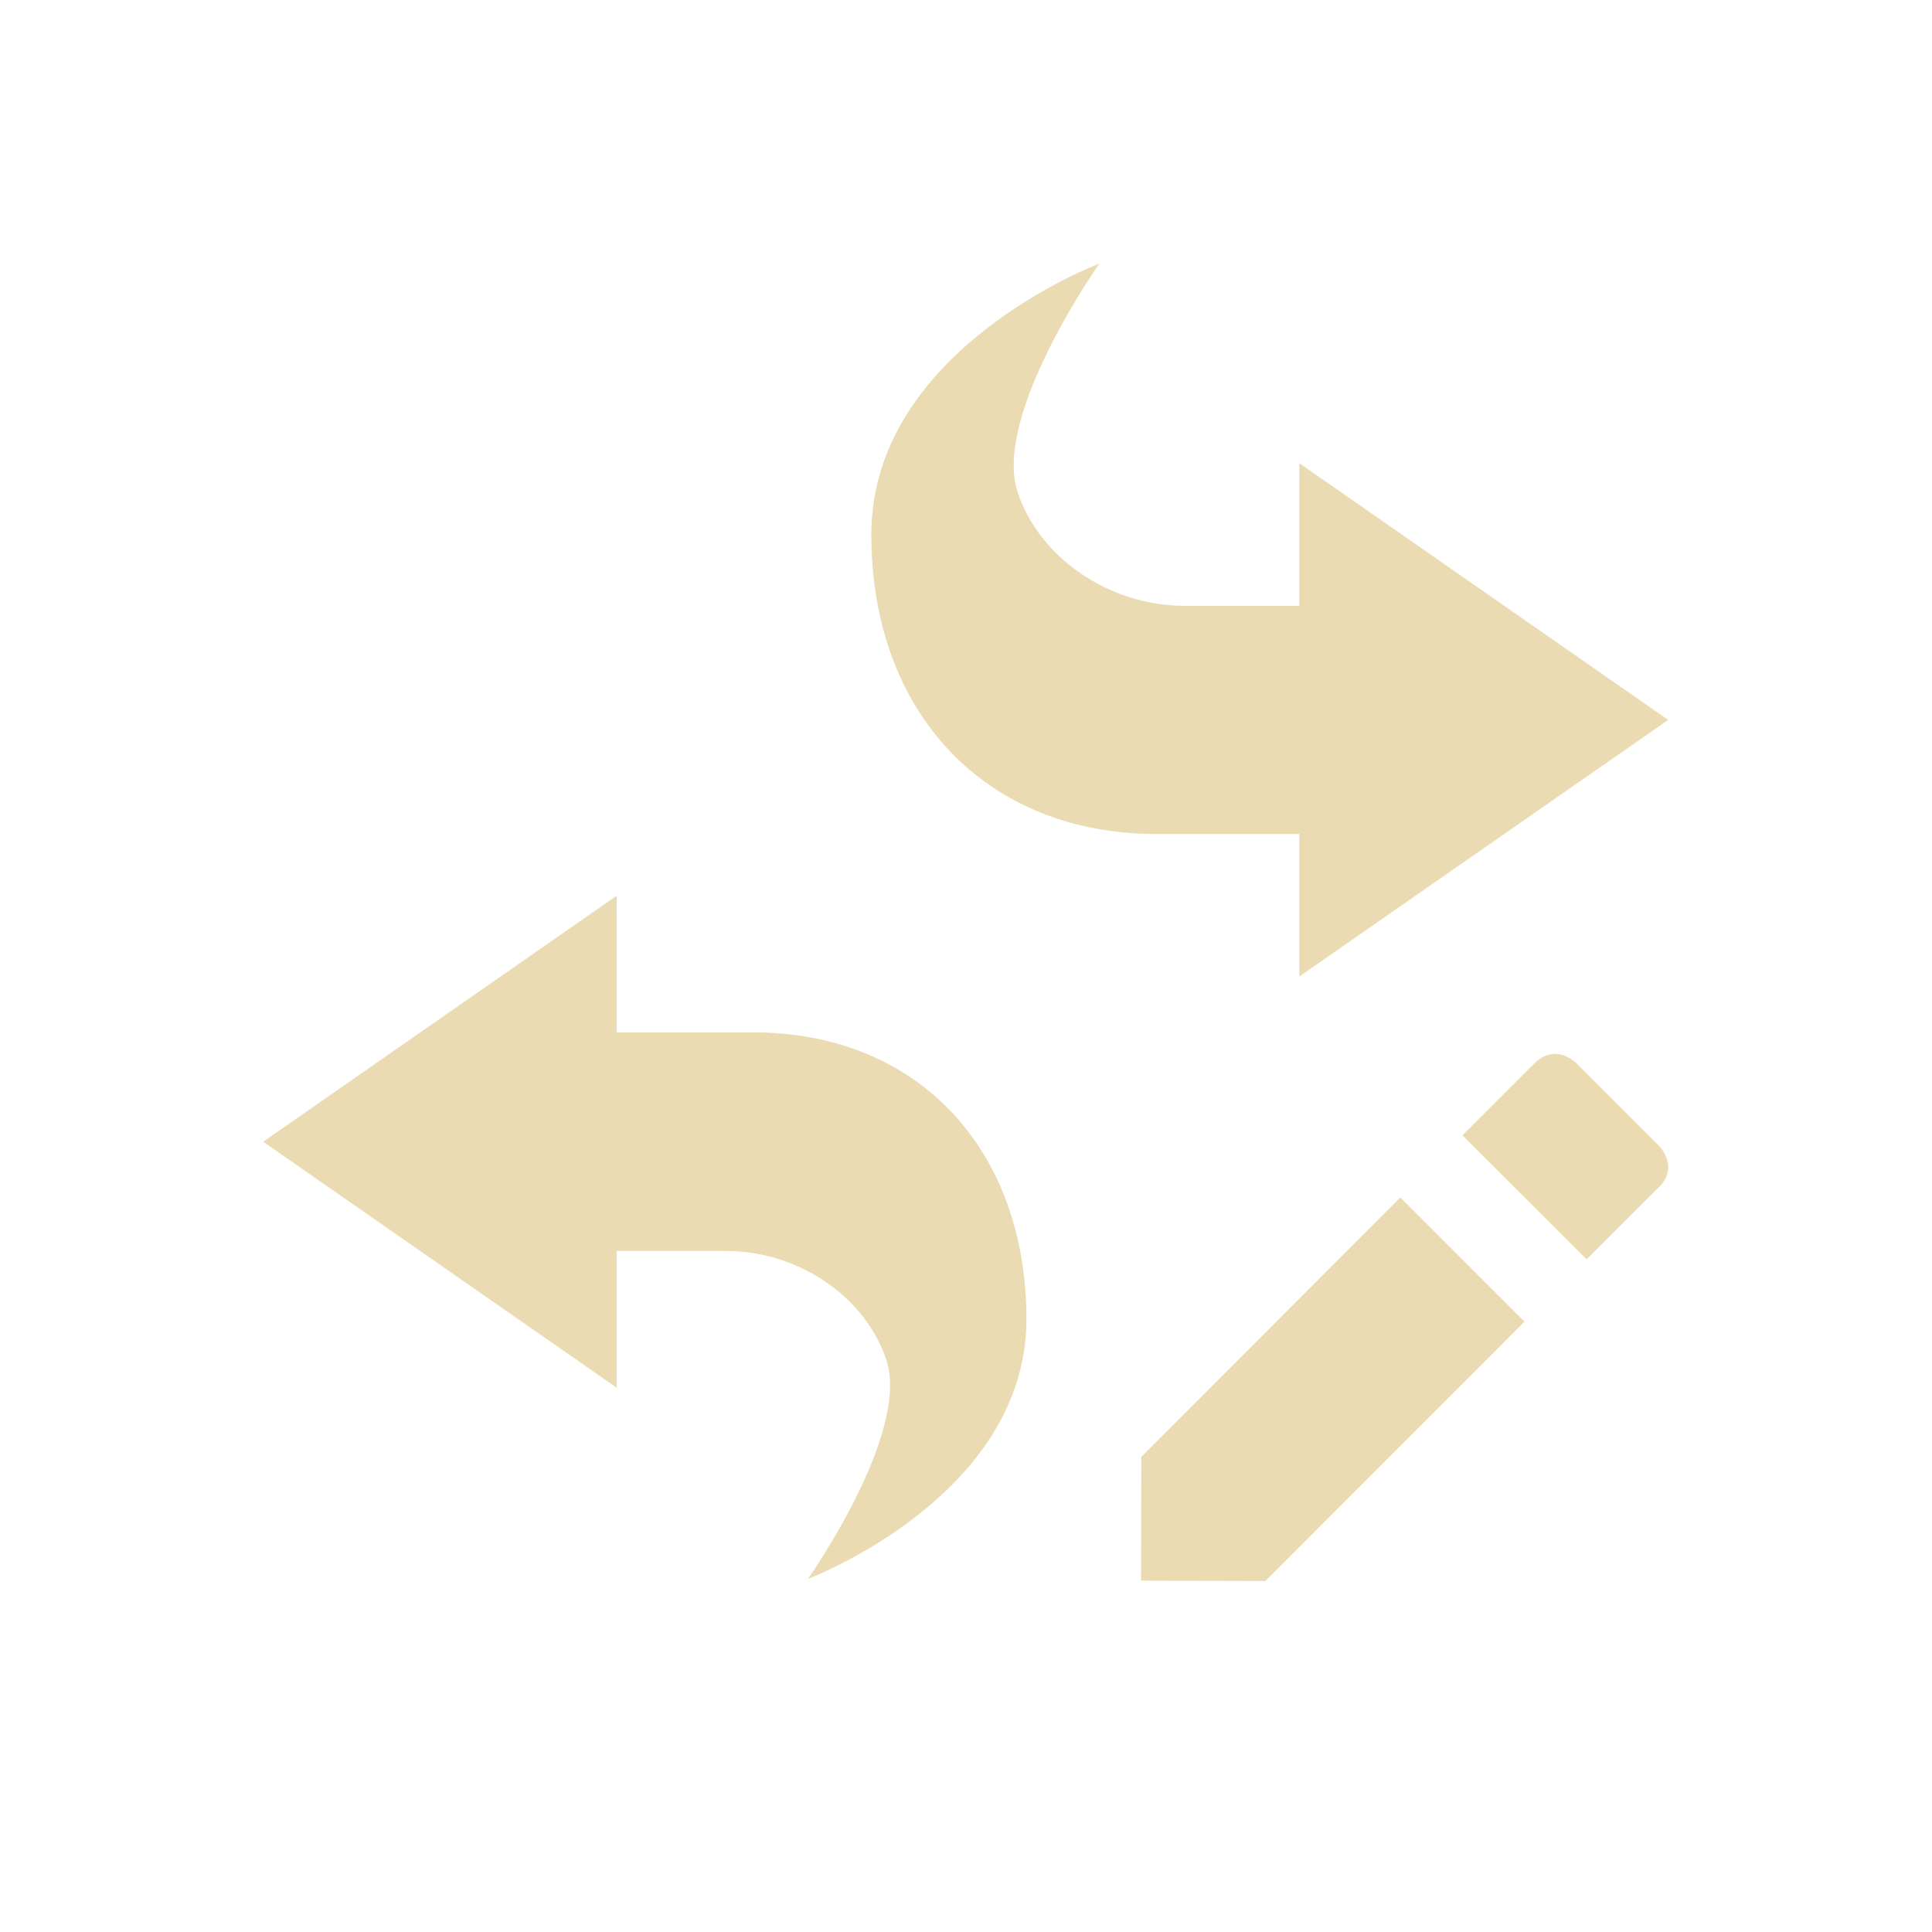 <svg width="22" height="22" version="1.1" viewBox="0 0 22 22" xmlns="http://www.w3.org/2000/svg">
  <defs>
    <style type="text/css">.ColorScheme-Text { color:#ebdbb2; } .ColorScheme-Highlight { color:#458588; }</style>
  </defs>
  <path class="ColorScheme-Text" d="m12.52 3.001s-2.598 0.975-2.598 3.086c1e-7 2.029 1.299 3.41 3.248 3.41h1.625v1.623l4.201-2.922-4.201-2.924v1.625h-1.301c-0.887 0-1.671-0.569-1.908-1.301-0.284-0.875 0.934-2.598 0.934-2.598zm-5.498 7.199-4.025 2.801 4.025 2.801v-1.557h1.244c0.849 0 1.6 0.543 1.828 1.244 0.272 0.838-0.894 2.49-0.894 2.49s2.488-0.935 2.488-2.957c0-1.944-1.245-3.266-3.111-3.266h-1.555v-1.557zm10.67 1.801v2e-3c-0.067 0.003-0.143 0.03-0.217 0.103l-0.822 0.822 1.414 1.412 0.824-0.822c0.236-0.236-2e-6 -0.471 0-0.471l-0.94-0.94s-0.112-0.113-0.26-0.107zm-1.746 1.635-2.949 2.953-0.004 1.41 1.416 0.004 2.951-2.953-1.414-1.414z" fill="currentColor"/>
</svg>
